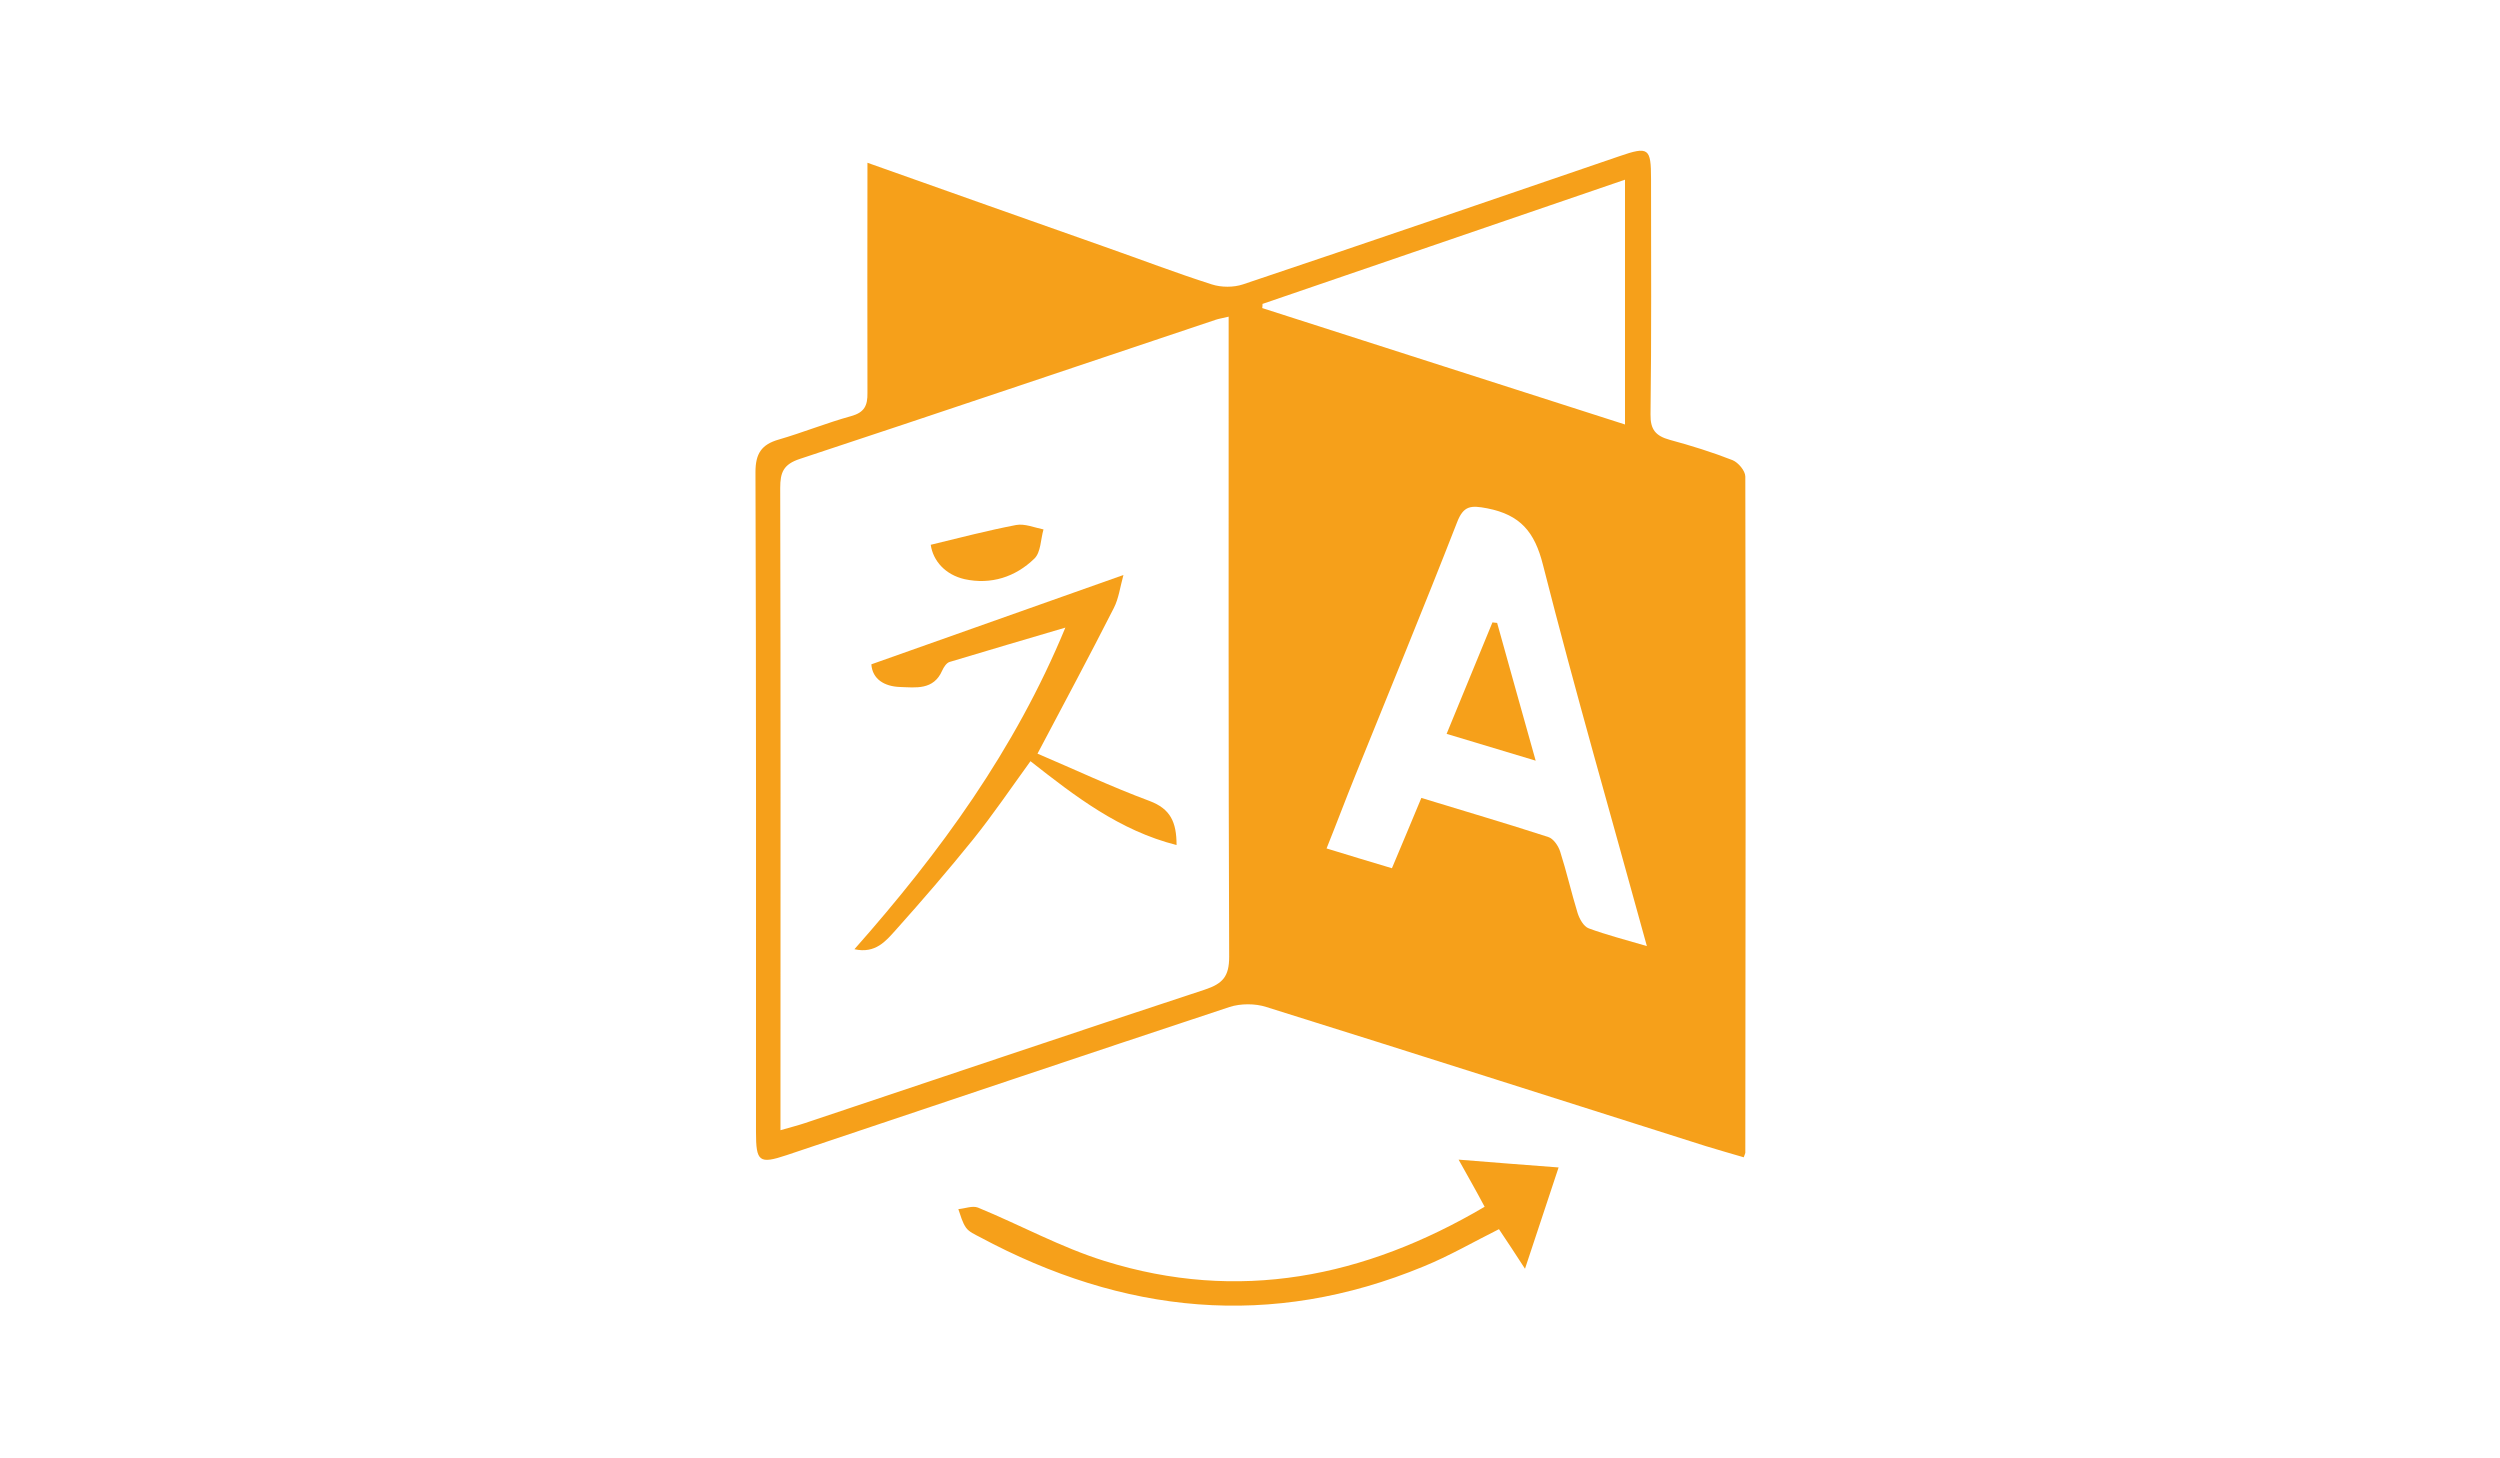 <?xml version="1.0" encoding="utf-8"?>
<!-- Generator: Adobe Illustrator 18.1.0, SVG Export Plug-In . SVG Version: 6.00 Build 0)  -->
<!DOCTYPE svg PUBLIC "-//W3C//DTD SVG 1.1//EN" "http://www.w3.org/Graphics/SVG/1.1/DTD/svg11.dtd">
<svg version="1.1" id="Layer_1" xmlns="http://www.w3.org/2000/svg" xmlns:xlink="http://www.w3.org/1999/xlink" x="0px" y="0px"
	 viewBox="0 0 960 560" enable-background="new 0 0 960 560" xml:space="preserve">
<g>
	<path fill="#F6A01A" d="M333.1,62.5c31.2,11.1,61.2,21.7,91.2,32.3c13.7,4.8,27.2,10,41,14.4c3.7,1.2,8.4,1.2,12,0
		C525.6,93,573.6,76.5,621.8,60c11.3-3.9,12.2-3.2,12.2,8.8c0,30.1,0.2,60.2-0.2,90.3c-0.1,5.9,2,8.3,7.4,9.8
		c8.1,2.2,16.2,4.7,24.1,7.8c2.2,0.9,4.9,4.1,4.9,6.3c0.2,86.6,0.1,173.1,0,259.7c0,0.2-0.2,0.5-0.6,1.7c-4.8-1.4-9.7-2.8-14.6-4.3
		c-56.2-17.8-112.4-35.8-168.7-53.4c-4.3-1.4-9.9-1.4-14.2,0c-56.8,18.8-113.4,37.9-170.1,56.9c-10.5,3.5-11.7,2.5-11.7-8.9
		c0-84.5,0.1-168.9-0.2-253.4c0-7.1,2.3-10.6,8.9-12.5c9.3-2.7,18.4-6.4,27.8-9c5.1-1.4,6.4-4,6.3-9
		C333,121.7,333.1,92.7,333.1,62.5z M299.7,434c3.8-1.1,6.6-1.8,9.3-2.7c51.2-17.1,102.3-34.4,153.7-51.3c6.9-2.3,9.3-5.1,9.3-12.6
		c-0.3-78.9-0.2-157.8-0.2-236.7c0-2.8,0-5.6,0-9.1c-2.5,0.6-3.8,0.8-5,1.2c-53.2,17.8-106.3,35.8-159.6,53.4
		c-6.4,2.1-7.6,5.2-7.6,11.2c0.2,79.2,0.1,158.4,0.1,237.5C299.7,427.5,299.7,430.2,299.7,434z M632.4,363.3
		c-13.7-49.9-27.6-98-39.9-146.4c-3.2-12.7-8.7-19.2-21.4-21.7c-6.3-1.2-9.1-1.1-11.6,5.4c-12.7,32.6-26.1,65-39.2,97.5
		c-3.6,8.9-7,18-10.9,27.7c8.8,2.7,16.7,5.1,25.1,7.6c3.9-9.2,7.5-17.9,11.3-27c16.6,5.1,32.7,9.8,48.7,15c2,0.6,3.9,3.4,4.6,5.6
		c2.5,7.8,4.3,15.8,6.7,23.6c0.7,2.2,2.3,5.2,4.3,5.9C616.8,359,624,360.8,632.4,363.3z M484.8,116.7c0,0.5,0,1.1-0.1,1.6
		C531,133.2,577.3,148,624,163c0-31.7,0-62.4,0-94C577.1,85.1,531,100.9,484.8,116.7z"/>
	<path fill="#F6A01A" d="M560.1,445.3c13.5,1.1,25.2,2,38.4,3c-4.3,13-8.3,25.1-12.9,38.9c-3.7-5.7-6.7-10.3-10-15.2
		c-9.8,4.9-19.1,10.3-28.9,14.3C488,510.6,431.3,504.6,376.2,475c-1.9-1-4-1.9-5.2-3.5c-1.5-2.1-2.1-4.7-3-7.2
		c2.5-0.2,5.4-1.4,7.5-0.6c16.3,6.7,31.9,15.3,48.6,20.5c51.5,16.1,99.8,6.4,146-20.8c-1.8-3.4-3.3-6.1-4.8-8.8
		C564,452.2,562.6,449.7,560.1,445.3z"/>
	<path fill="#F6A01A" d="M334.6,255.1c32.4-11.5,63.8-22.6,96.8-34.3c-1.3,4.7-1.8,9-3.7,12.7c-9.4,18.5-19.2,36.8-29.3,55.9
		c14.1,6,28.3,12.7,43.1,18.2c7.9,3,10.3,8,10.3,16.9c-22-5.6-38.9-18.7-56.1-32.2c-7.4,10.2-14.3,20.4-22,30
		c-9.6,11.9-19.6,23.5-29.8,34.9c-3.7,4.1-7.7,9.1-15.8,7.3c32.9-37.2,61.6-76.5,81-123.5c-15.5,4.6-30,8.8-44.5,13.2
		c-1.2,0.4-2.2,2-2.8,3.3c-3.3,7.6-10.2,6.5-16.2,6.3C339.6,263.6,335,260.8,334.6,255.1z"/>
	<path fill="#F6A01A" d="M357.4,209.2c11.1-2.7,21.9-5.5,32.8-7.6c3.3-0.6,7,1,10.5,1.7c-1.1,3.8-1,8.8-3.5,11.2
		c-7.3,7.1-16.7,10.1-26.8,7.9C363,220.7,358.3,215.4,357.4,209.2z"/>
	<path fill="#F6A01A" d="M589.7,292.1c-12-3.6-22.5-6.8-34.2-10.3c6-14.6,11.8-28.7,17.6-42.8c0.6,0.1,1.2,0.1,1.8,0.2
		C579.7,256.3,584.4,273.4,589.7,292.1z"/>
</g>
</svg>
